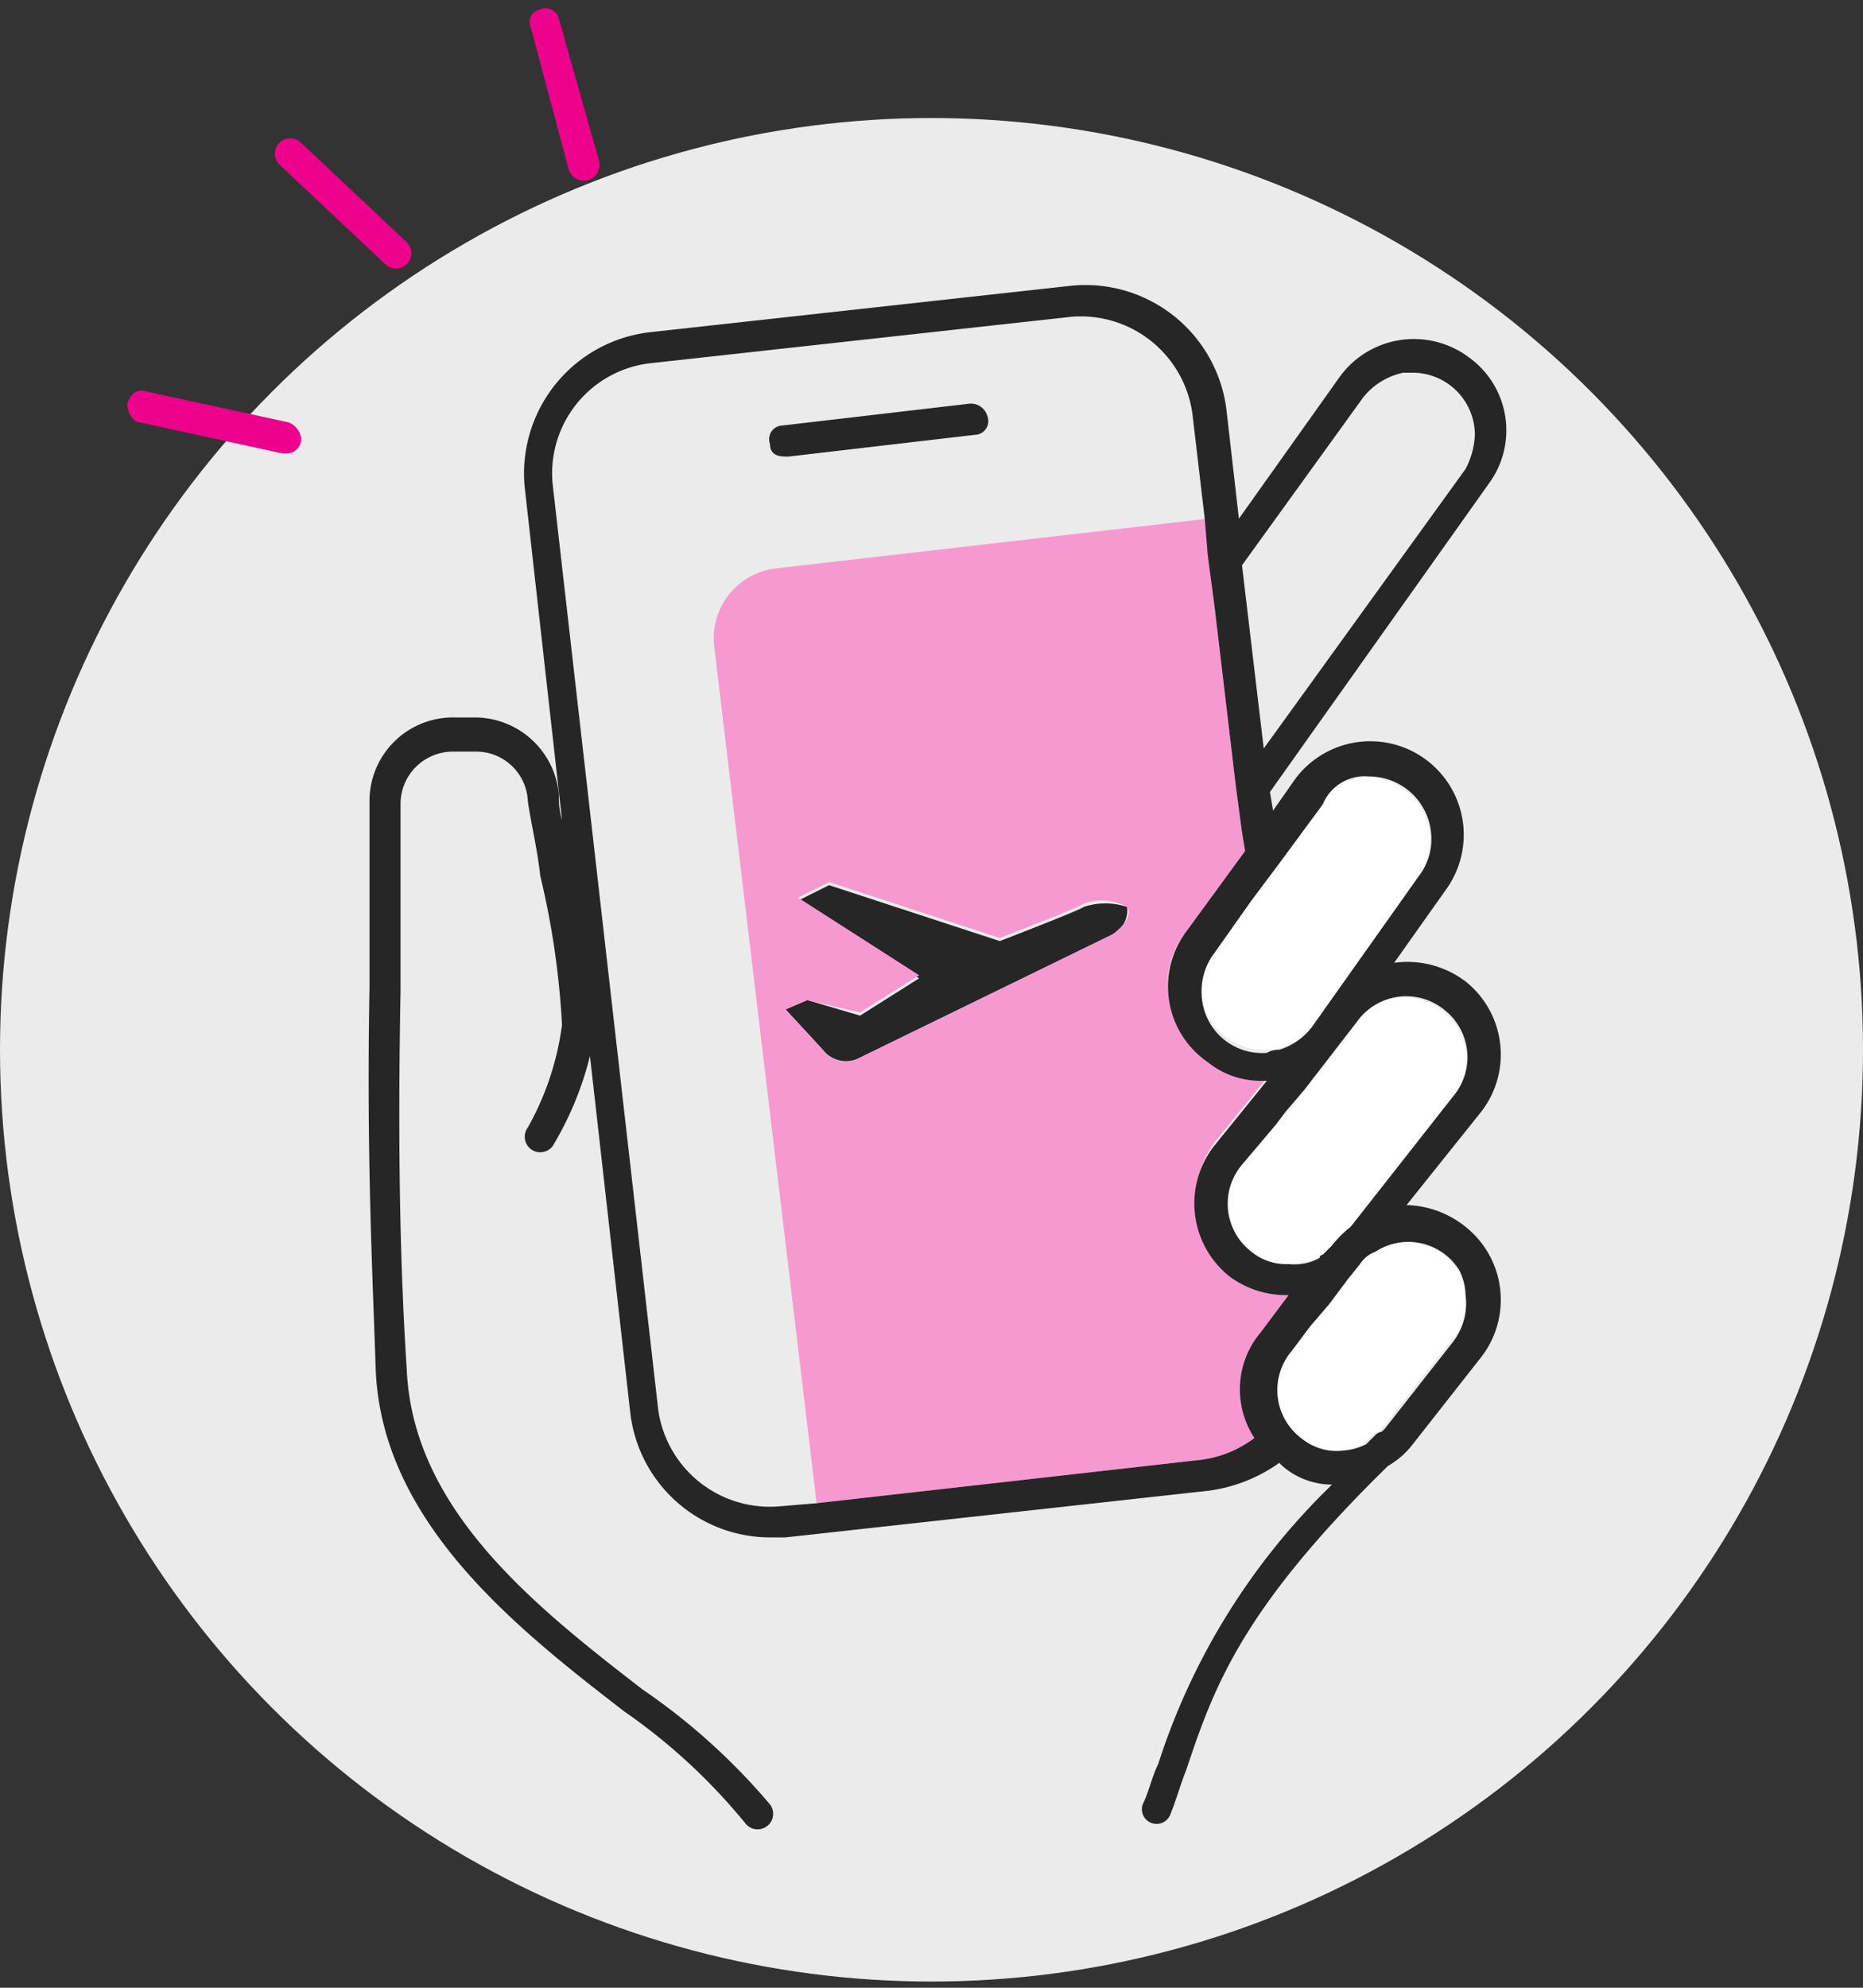 <svg id="Layer_1" data-name="Layer 1" xmlns="http://www.w3.org/2000/svg" viewBox="0 0 60 64"><rect x="0" y="0" width="60" height="64" fill="#333333" stroke="none"/><defs><style>.cls-1{fill:#ebebeb;}.cls-2{fill:none;}.cls-3{fill:#262626;}.cls-4{fill:#f799d1;}.cls-5{fill:#fff;}.cls-6{fill:#ec008c;}</style></defs><title>Artboard 1</title><circle class="cls-1" cx="30" cy="33.8" r="30"/><path class="cls-2" d="M25,18.3l13.9-1.6-.4-3.4a3.511,3.511,0,0,0-3.9-3.1h0L21,11.8a3.511,3.511,0,0,0-3.1,3.9l3.4,29.8a3.569,3.569,0,0,0,3.9,3.1l1.2-.1L23,20.8A2.266,2.266,0,0,1,25,18.3Zm.2-4.6,6-.7a.675.675,0,0,1,.6.4.675.675,0,0,1-.4.6l-6,.7h-.1a.472.472,0,0,1-.5-.5C24.8,13.9,24.9,13.7,25.2,13.7Z"/><path class="cls-2" d="M47.2,15.1a2.067,2.067,0,0,0-.5-2.8,2.144,2.144,0,0,0-1.2-.4h-.3a2.223,2.223,0,0,0-1.3.8L40,18.2l.7,5.9Z"/><path class="cls-3" d="M34.9,29.2c-.1.1-2.7,1.1-2.7,1.1l-5.5-1.8-1,.5,3.9,2.5-1.9,1.2L26,32.2l-.7.3,1.2,1.3a.947.947,0,0,0,1.1.3l8.2-4a.875.875,0,0,0,.5-.9A2.234,2.234,0,0,0,34.9,29.2Z"/><path class="cls-4" d="M38.7,47a3.63,3.63,0,0,0,1.7-.7,3.21,3.21,0,0,1,.2-3.4l.9-1.2h0a2.946,2.946,0,0,1-3-3,3.292,3.292,0,0,1,.6-1.9l1.7-2.1h-.2a3.009,3.009,0,0,1-3-3,2.716,2.716,0,0,1,.6-1.7l1.9-2.6-.1-.6-.2-1.5-.7-5.9L39,17.9l-.1-1.2L25,18.3a2.266,2.266,0,0,0-2,2.5l3.3,27.6Zm-11-14.4,1.9-1.2-3.9-2.5,1-.5,5.5,1.8s2.6-1,2.7-1.1a1.691,1.691,0,0,1,1.4.1c.2.3-.2.7-.5.9l-8.2,4a.909.909,0,0,1-1.1-.3l-1.2-1.3.7-.3Z"/><path class="cls-5" d="M39.5,33.4a2.01,2.01,0,0,0,1.3.4,1.93,1.93,0,0,0,1-.3,1.205,1.205,0,0,0,.5-.5l3.4-4.8a2.011,2.011,0,1,0-3.3-2.3L41,27.8l-.6.8-.3.4L39,30.6a2.05,2.05,0,0,0,.5,2.8Z"/><path class="cls-5" d="M43.7,32.9,41.9,35l-.6.7-.3.5-1,1.3a2.031,2.031,0,0,0,.3,2.8,1.922,1.922,0,0,0,1.2.4,3.553,3.553,0,0,0,1-.2.098.098,0,0,0,.1-.1l.3-.3.6-.6,3.3-4.2a1.956,1.956,0,0,0-.4-2.8,1.925,1.925,0,0,0-2.7.4Z"/><path class="cls-5" d="M46.5,40.4a1.955,1.955,0,0,0-2.3-.1,2.181,2.181,0,0,0-.5.4l-.4.5-.6.8-.6.7-.3.4-.3.4a2.031,2.031,0,0,0,.3,2.8h0a1.792,1.792,0,0,0,1.4.4,1.854,1.854,0,0,0,.7-.2l.3-.3c.1-.1.1-.1.2-.1l.1-.1,2.2-2.8a1.856,1.856,0,0,0-.2-2.8Z"/><path class="cls-3" d="M47.3,11.5a2.953,2.953,0,0,0-4.2.7l-3.2,4.5-.4-3.5a4.577,4.577,0,0,0-5-4L20.9,10.7a4.577,4.577,0,0,0-4,5l1.2,10.7a2.485,2.485,0,0,1-.1-.8,2.721,2.721,0,0,0-2.7-2.5h-.7a2.689,2.689,0,0,0-2.7,2.7v6c-.1,5.5.1,9.2.2,12.3.2,4.9,4.5,8.3,8,11A18.97,18.97,0,0,1,24,58.7a.5.5,0,0,0,.8-.6,20.51,20.51,0,0,0-4.1-3.7c-3.5-2.7-7.4-5.8-7.6-10.3-.2-3.1-.3-6.8-.2-12.2v-6a1.685,1.685,0,0,1,1.7-1.7h.7A1.666,1.666,0,0,1,17,25.8c.1.7.3,1.5.4,2.4a26.476,26.476,0,0,1,.7,4.8A9.167,9.167,0,0,1,17,36.3a.5.5,0,0,0,.8.6A10.468,10.468,0,0,0,19,34l1.3,11.5a4.536,4.536,0,0,0,4.5,4h.5L38.9,48h0a5.048,5.048,0,0,0,2.3-.9l.1.1a2.452,2.452,0,0,0,1.6.6,21.741,21.741,0,0,0-5.6,9c-.2.4-.3.9-.5,1.3a.474.474,0,1,0,.9.3c.2-.5.3-.9.5-1.4.9-2.7,1.8-5.2,6.5-9.8a2.696,2.696,0,0,0,.8-.7l2.2-2.8a3.006,3.006,0,0,0-.5-4.2,3.157,3.157,0,0,0-1.9-.7l2.4-3a3.006,3.006,0,0,0-.5-4.2,3.102,3.102,0,0,0-2.3-.6l1.7-2.4a3.011,3.011,0,0,0-4.9-3.5h0l-.7,1-.1-.6,7.1-10a2.893,2.893,0,0,0-.7-4Zm-22.2,37a3.629,3.629,0,0,1-3.9-3.1L17.8,15.6a3.569,3.569,0,0,1,3.1-3.9l13.6-1.5a3.629,3.629,0,0,1,3.9,3.1l.4,3.4.1,1.2.2,1.5.7,5.9.2,1.5.1.6L38.2,30a2.953,2.953,0,0,0,.7,4.2,2.716,2.716,0,0,0,1.7.6h.2l-1.7,2.1a3.006,3.006,0,0,0,.5,4.2,3.077,3.077,0,0,0,1.9.6h0l-.9,1.2a2.854,2.854,0,0,0-.2,3.4,3.63,3.63,0,0,1-1.7.7L26.3,48.4ZM44.1,25a2.006,2.006,0,0,1,2,2,1.922,1.922,0,0,1-.4,1.2L42.3,33a2.097,2.097,0,0,1-1.1.8.756.756,0,0,0-.4.1A1.948,1.948,0,0,1,38.7,32a2.01,2.01,0,0,1,.4-1.3L40.3,29l.3-.4.6-.8,1.4-1.9A1.464,1.464,0,0,1,44.1,25Zm2.4,7.5a1.942,1.942,0,0,1,.3,2.8l-3.3,4.2a3.394,3.394,0,0,0-.6.6l-.3.3a.098.098,0,0,0-.1.1,1.645,1.645,0,0,1-1,.2,1.746,1.746,0,0,1-1.2-.4,1.942,1.942,0,0,1-.3-2.8l1.1-1.3.3-.4.6-.7,1.7-2.2a1.944,1.944,0,0,1,2.8-.4Zm.7,9.2a2.026,2.026,0,0,1-.4,1.5L44.6,46l-.1.1a.349.349,0,0,0-.2.1l-.3.3a1.854,1.854,0,0,1-.7.2,1.792,1.792,0,0,1-1.4-.4h0a1.942,1.942,0,0,1-.3-2.8l.3-.4.3-.4.6-.7.6-.8.4-.5a.998.998,0,0,1,.5-.4,1.935,1.935,0,0,1,2.7.6,1.884,1.884,0,0,1,.2.8Zm0-26.6-6.5,9L40,18.2l3.9-5.4a2.223,2.223,0,0,1,1.3-.8h.3a2.006,2.006,0,0,1,2,2,2.607,2.607,0,0,1-.3,1.1Z"/><path class="cls-3" d="M31.2,13l-6,.7a.441.441,0,0,0-.4.6c0,.3.2.4.5.4h.1l6-.7a.441.441,0,0,0,.4-.6A.548.548,0,0,0,31.2,13Z"/><path class="cls-6" d="M4.5,13.6l4.6,1h.1a.472.472,0,0,0,.5-.5.664.664,0,0,0-.4-.5l-4.6-1c-.3-.1-.5.1-.6.4,0,.3.2.6.4.6Z"/><path class="cls-6" d="M18,.6a.446.446,0,0,0-.6-.3.419.419,0,0,0-.3.6l1.2,4.5a.51.51,0,1,0,1-.2h0Z"/><path class="cls-6" d="M9.7,4.6a.495.495,0,1,0-.7.7l3.4,3.2a.495.495,0,1,0,.7-.7Z"/></svg>